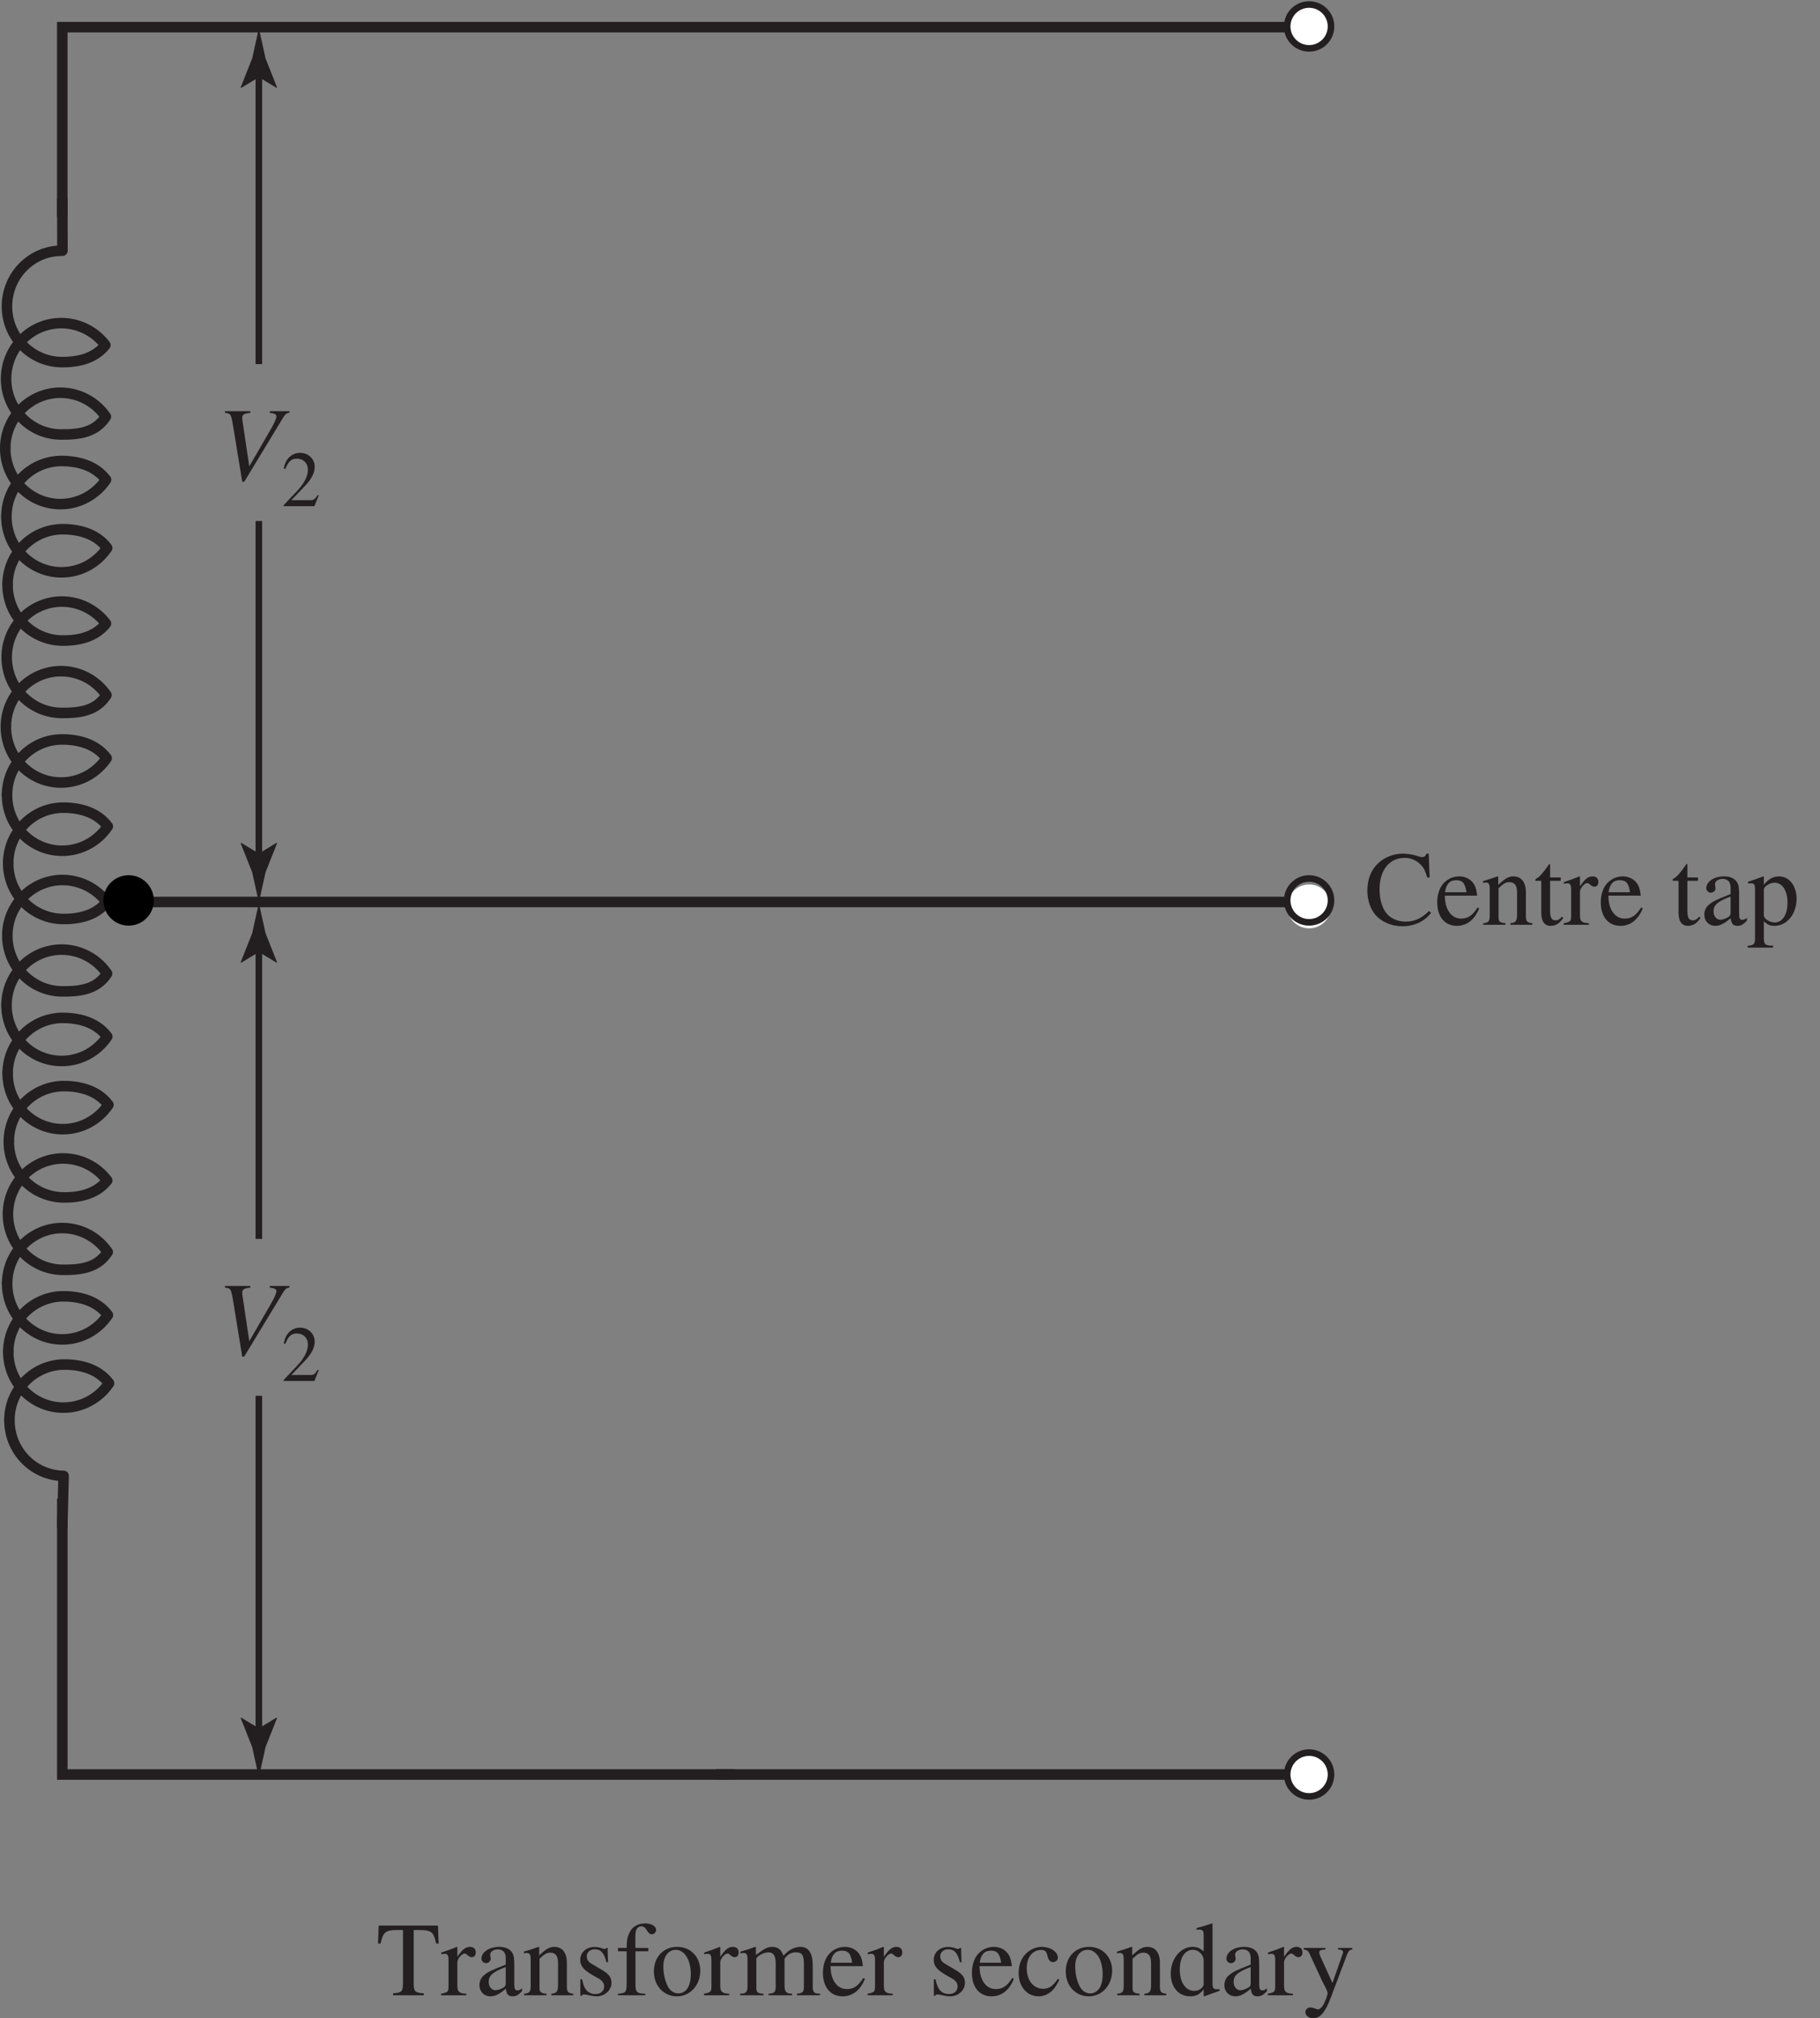 <?xml version="1.0" encoding="UTF-8" standalone="no"?>
<!-- Created with Inkscape (http://www.inkscape.org/) -->

<svg
   xmlns:dc="http://purl.org/dc/elements/1.1/"
   xmlns:cc="http://creativecommons.org/ns#"
   xmlns:rdf="http://www.w3.org/1999/02/22-rdf-syntax-ns#"
   xmlns:svg="http://www.w3.org/2000/svg"
   xmlns="http://www.w3.org/2000/svg"
   xmlns:sodipodi="http://sodipodi.sourceforge.net/DTD/sodipodi-0.dtd"
   xmlns:inkscape="http://www.inkscape.org/namespaces/inkscape"
   id="svg2"
   version="1.1"
   inkscape:version="0.48.4 r9939"
   width="173"
   height="191.775"
   xml:space="preserve"
   sodipodi:docname="S3-EE-02-IN002.eps"><rect width="100%" height="100%" fill="#808080" stroke="none"/><defs
     id="defs6" /><sodipodi:namedview
     pagecolor="#ffffff"
     bordercolor="#666666"
     borderopacity="1"
     objecttolerance="10"
     gridtolerance="10"
     guidetolerance="10"
     inkscape:pageopacity="0"
     inkscape:pageshadow="2"
     inkscape:window-width="1366"
     inkscape:window-height="744"
     id="namedview4"
     showgrid="false"
     inkscape:zoom="3.1130232"
     inkscape:cx="86.5"
     inkscape:cy="95.887497"
     inkscape:window-x="0"
     inkscape:window-y="24"
     inkscape:window-maximized="1"
     inkscape:current-layer="g10" /><g
     id="g10"
     inkscape:groupmode="layer"
     inkscape:label="ink_ext_XXXXXX"
     transform="matrix(1.25,0,0,-1.25,0,191.775)"><path
       inkscape:connector-curvature="0"
       id="path3078"
       style="font-size:8px;font-style:italic;font-variant:normal;writing-mode:lr-tb;fill:#231f20;fill-opacity:1;fill-rule:nonzero;stroke:none;font-family:Times;-inkscape-font-specification:Times-Italic"
       d="m 22.004,122.165 -1.488,0 0,-0.128 c 0.36,-0.04 0.504,-0.12 0.504,-0.272 0,-0.152 -0.152,-0.496 -0.416,-0.952 l -1.648,-2.848 -0.528,3.544 c -0.008,0.04 -0.008,0.072 -0.008,0.12 0,0.272 0.112,0.352 0.616,0.408 l 0,0.128 -1.928,0 0,-0.128 c 0.448,-0.056 0.464,-0.08 0.632,-1.08 l 0.68,-4.16 0.152,0 2.984,4.92 c 0.136,0.216 0.264,0.312 0.448,0.32 l 0,0.128" /><path
       inkscape:connector-curvature="0"
       id="path3081"
       style="font-size:6px;font-variant:normal;font-weight:normal;writing-mode:lr-tb;fill:#231f20;fill-opacity:1;fill-rule:nonzero;stroke:none;font-family:Times;-inkscape-font-specification:Times-Roman"
       d="m 24.238,115.763 -0.078,0.03 c -0.222,-0.342 -0.3,-0.396 -0.57,-0.396 l -1.434,0 1.008,1.056 c 0.534,0.558 0.768,1.014 0.768,1.482 0,0.6 -0.486,1.062 -1.11,1.062 -0.33,0 -0.642,-0.132 -0.864,-0.372 -0.192,-0.204 -0.282,-0.396 -0.384,-0.822 l 0.126,-0.03 c 0.24,0.588 0.456,0.78 0.87,0.78 0.504,0 0.846,-0.342 0.846,-0.846 0,-0.468 -0.276,-1.026 -0.78,-1.56 l -1.068,-1.134 0,-0.072 2.34,0 0.33,0.822" /><path
       inkscape:connector-curvature="0"
       id="path3084"
       style="font-size:8px;font-variant:normal;font-weight:normal;writing-mode:lr-tb;fill:#231f20;fill-opacity:1;fill-rule:nonzero;stroke:none;font-family:Times;-inkscape-font-specification:Times-Roman"
       d="m 108.716,86.72 -0.072,1.808 -0.168,0 c -0.048,-0.168 -0.176,-0.264 -0.336,-0.264 -0.072,0 -0.192,0.024 -0.312,0.072 -0.392,0.128 -0.792,0.192 -1.168,0.192 -0.656,0 -1.32,-0.248 -1.816,-0.688 -0.56,-0.496 -0.864,-1.24 -0.864,-2.12 0,-0.744 0.24,-1.432 0.648,-1.888 0.48,-0.52 1.216,-0.824 2.008,-0.824 0.904,0 1.696,0.368 2.184,1.016 l -0.144,0.144 c -0.592,-0.568 -1.12,-0.808 -1.784,-0.808 -0.504,0 -0.952,0.16 -1.296,0.464 -0.44,0.392 -0.688,1.112 -0.688,2 0,1.448 0.744,2.384 1.904,2.384 0.456,0 0.872,-0.168 1.192,-0.488 0.256,-0.256 0.376,-0.48 0.528,-1 l 0.184,0" /><path
       inkscape:connector-curvature="0"
       id="path3086"
       style="font-size:8px;font-variant:normal;font-weight:normal;writing-mode:lr-tb;fill:#231f20;fill-opacity:1;fill-rule:nonzero;stroke:none;font-family:Times;-inkscape-font-specification:Times-Roman"
       d="m 112.356,84.432 c -0.384,-0.608 -0.728,-0.84 -1.24,-0.84 -0.456,0 -0.8,0.232 -1.032,0.688 -0.144,0.304 -0.2,0.568 -0.216,1.056 l 2.464,0 c -0.064,0.52 -0.144,0.752 -0.344,1.008 -0.24,0.288 -0.608,0.456 -1.024,0.456 -0.4,0 -0.776,-0.144 -1.08,-0.416 -0.376,-0.328 -0.592,-0.896 -0.592,-1.552 0,-1.104 0.576,-1.792 1.496,-1.792 0.76,0 1.36,0.472 1.696,1.336 l -0.128,0.056 m -2.472,1.16 c 0.088,0.624 0.36,0.92 0.848,0.92 0.488,0 0.68,-0.224 0.784,-0.92 l -1.632,0" /><path
       inkscape:connector-curvature="0"
       id="path3088"
       style="font-size:8px;font-variant:normal;font-weight:normal;writing-mode:lr-tb;fill:#231f20;fill-opacity:1;fill-rule:nonzero;stroke:none;font-family:Times;-inkscape-font-specification:Times-Roman"
       d="m 112.772,86.304 c 0.048,0.024 0.128,0.032 0.216,0.032 0.224,0 0.296,-0.12 0.296,-0.512 l 0,-1.984 c 0,-0.456 -0.088,-0.568 -0.496,-0.6 l 0,-0.12 1.696,0 0,0.12 c -0.408,0.032 -0.528,0.128 -0.528,0.416 l 0,2.248 c 0.384,0.36 0.56,0.456 0.824,0.456 0.392,0 0.584,-0.248 0.584,-0.776 l 0,-1.672 c 0,-0.504 -0.104,-0.64 -0.504,-0.672 l 0,-0.12 1.664,0 0,0.12 c -0.392,0.04 -0.488,0.136 -0.488,0.528 l 0,1.832 c 0,0.752 -0.352,1.2 -0.944,1.2 -0.368,0 -0.616,-0.136 -1.16,-0.648 l 0,0.632 -0.056,0.016 c -0.392,-0.144 -0.664,-0.232 -1.104,-0.36 l 0,-0.136" /><path
       inkscape:connector-curvature="0"
       id="path3090"
       style="font-size:8px;font-variant:normal;font-weight:normal;writing-mode:lr-tb;fill:#231f20;fill-opacity:1;fill-rule:nonzero;stroke:none;font-family:Times;-inkscape-font-specification:Times-Roman"
       d="m 118.684,86.72 -0.808,0 0,0.928 c 0,0.08 -0.008,0.104 -0.056,0.104 -0.056,-0.072 -0.104,-0.144 -0.16,-0.224 -0.304,-0.44 -0.648,-0.824 -0.776,-0.856 -0.088,-0.056 -0.136,-0.112 -0.136,-0.152 0,-0.024 0.008,-0.04 0.032,-0.056 l 0.424,0 0,-2.408 c 0,-0.672 0.24,-1.016 0.712,-1.016 0.392,0 0.696,0.192 0.96,0.608 l -0.104,0.088 c -0.168,-0.2 -0.304,-0.28 -0.48,-0.28 -0.296,0 -0.416,0.216 -0.416,0.72 l 0,2.288 0.808,0 0,0.256" /><path
       inkscape:connector-curvature="0"
       id="path3092"
       style="font-size:8px;font-variant:normal;font-weight:normal;writing-mode:lr-tb;fill:#231f20;fill-opacity:1;fill-rule:nonzero;stroke:none;font-family:Times;-inkscape-font-specification:Times-Roman"
       d="m 118.924,86.24 c 0.112,0.024 0.184,0.032 0.28,0.032 0.2,0 0.272,-0.128 0.272,-0.48 l 0,-2 c 0,-0.4 -0.056,-0.456 -0.568,-0.552 l 0,-0.12 1.92,0 0,0.12 c -0.544,0.024 -0.68,0.144 -0.68,0.6 l 0,1.8 c 0,0.256 0.344,0.656 0.56,0.656 0.048,0 0.12,-0.04 0.208,-0.12 0.128,-0.112 0.216,-0.16 0.32,-0.16 0.192,0 0.312,0.136 0.312,0.36 0,0.264 -0.168,0.424 -0.44,0.424 -0.336,0 -0.568,-0.184 -0.96,-0.752 l 0,0.736 -0.04,0.016 c -0.424,-0.176 -0.712,-0.28 -1.184,-0.432 l 0,-0.128" /><path
       inkscape:connector-curvature="0"
       id="path3094"
       style="font-size:8px;font-variant:normal;font-weight:normal;writing-mode:lr-tb;fill:#231f20;fill-opacity:1;fill-rule:nonzero;stroke:none;font-family:Times;-inkscape-font-specification:Times-Roman"
       d="m 124.794,84.432 c -0.384,-0.608 -0.728,-0.84 -1.24,-0.84 -0.456,0 -0.8,0.232 -1.032,0.688 -0.144,0.304 -0.2,0.568 -0.216,1.056 l 2.464,0 c -0.064,0.52 -0.144,0.752 -0.344,1.008 -0.24,0.288 -0.608,0.456 -1.024,0.456 -0.4,0 -0.776,-0.144 -1.08,-0.416 -0.376,-0.328 -0.592,-0.896 -0.592,-1.552 0,-1.104 0.576,-1.792 1.496,-1.792 0.76,0 1.36,0.472 1.696,1.336 l -0.128,0.056 m -2.472,1.16 c 0.088,0.624 0.36,0.92 0.848,0.92 0.488,0 0.68,-0.224 0.784,-0.92 l -1.632,0" /><path
       inkscape:connector-curvature="0"
       id="path3096"
       style="font-size:8px;font-variant:normal;font-weight:normal;writing-mode:lr-tb;fill:#231f20;fill-opacity:1;fill-rule:nonzero;stroke:none;font-family:Times;-inkscape-font-specification:Times-Roman"
       d="m 129.122,86.72 -0.808,0 0,0.928 c 0,0.08 -0.008,0.104 -0.056,0.104 -0.056,-0.072 -0.104,-0.144 -0.16,-0.224 -0.304,-0.44 -0.648,-0.824 -0.776,-0.856 -0.088,-0.056 -0.136,-0.112 -0.136,-0.152 0,-0.024 0.008,-0.04 0.032,-0.056 l 0.424,0 0,-2.408 c 0,-0.672 0.24,-1.016 0.712,-1.016 0.392,0 0.696,0.192 0.96,0.608 l -0.104,0.088 c -0.168,-0.2 -0.304,-0.28 -0.48,-0.28 -0.296,0 -0.416,0.216 -0.416,0.72 l 0,2.288 0.808,0 0,0.256" /><path
       inkscape:connector-curvature="0"
       id="path3098"
       style="font-size:8px;font-variant:normal;font-weight:normal;writing-mode:lr-tb;fill:#231f20;fill-opacity:1;fill-rule:nonzero;stroke:none;font-family:Times;-inkscape-font-specification:Times-Roman"
       d="m 132.842,83.648 c -0.136,-0.112 -0.232,-0.152 -0.352,-0.152 -0.184,0 -0.24,0.112 -0.24,0.464 l 0,1.56 c 0,0.416 -0.04,0.648 -0.16,0.84 -0.176,0.288 -0.52,0.44 -0.992,0.44 -0.752,0 -1.344,-0.392 -1.344,-0.896 0,-0.184 0.16,-0.344 0.344,-0.344 0.192,0 0.36,0.16 0.36,0.336 0,0.032 -0.008,0.072 -0.016,0.128 -0.016,0.072 -0.024,0.136 -0.024,0.192 0,0.216 0.256,0.392 0.576,0.392 0.392,0 0.608,-0.232 0.608,-0.664 l 0,-0.488 c -1.232,-0.496 -1.368,-0.56 -1.712,-0.864 -0.176,-0.16 -0.288,-0.432 -0.288,-0.696 0,-0.504 0.352,-0.856 0.84,-0.856 0.352,0 0.68,0.168 1.168,0.584 0.04,-0.416 0.184,-0.584 0.512,-0.584 0.272,0 0.44,0.096 0.72,0.4 l 0,0.208 m -1.24,0.456 c 0,-0.248 -0.04,-0.32 -0.208,-0.416 -0.192,-0.112 -0.416,-0.184 -0.584,-0.184 -0.28,0 -0.504,0.272 -0.504,0.616 l 0,0.032 c 0,0.472 0.328,0.76 1.296,1.112 l 0,-1.16" /><path
       inkscape:connector-curvature="0"
       id="path3100"
       style="font-size:8px;font-variant:normal;font-weight:normal;writing-mode:lr-tb;fill:#231f20;fill-opacity:1;fill-rule:nonzero;stroke:none;font-family:Times;-inkscape-font-specification:Times-Roman"
       d="m 132.93,86.264 c 0.072,0.008 0.128,0.008 0.2,0.008 0.272,0 0.328,-0.08 0.328,-0.456 l 0,-3.744 c 0,-0.416 -0.088,-0.504 -0.56,-0.552 l 0,-0.136 1.936,0 0,0.144 c -0.6,0.008 -0.704,0.096 -0.704,0.6 l 0,1.256 c 0.28,-0.264 0.472,-0.344 0.808,-0.344 0.944,0 1.68,0.896 1.68,2.056 0,0.992 -0.56,1.704 -1.336,1.704 -0.448,0 -0.8,-0.2 -1.152,-0.632 l 0,0.616 -0.048,0.016 c -0.432,-0.168 -0.712,-0.272 -1.152,-0.408 l 0,-0.128 m 1.2,-0.472 c 0,0.24 0.448,0.528 0.816,0.528 0.592,0 0.984,-0.608 0.984,-1.536 0,-0.888 -0.392,-1.488 -0.968,-1.488 -0.376,0 -0.832,0.288 -0.832,0.528 l 0,1.968" /><path
       inkscape:connector-curvature="0"
       id="path3102"
       style="font-size:8px;font-variant:normal;font-weight:normal;writing-mode:lr-tb;fill:#231f20;fill-opacity:1;fill-rule:nonzero;stroke:none;font-family:Times;-inkscape-font-specification:Times-Roman"
       d="m 30.644,6.704 0,-4 c 0,-0.68 -0.088,-0.768 -0.752,-0.808 l 0,-0.152 2.336,0 0,0.152 c -0.656,0.032 -0.768,0.136 -0.768,0.72 l 0,4.088 0.432,0 c 0.912,0 1.088,-0.144 1.272,-1.024 l 0.192,0 -0.048,1.36 -4.512,0 -0.048,-1.36 0.192,0 c 0.192,0.872 0.376,1.024 1.272,1.024 l 0.432,0" /><path
       inkscape:connector-curvature="0"
       id="path3104"
       style="font-size:8px;font-variant:normal;font-weight:normal;writing-mode:lr-tb;fill:#231f20;fill-opacity:1;fill-rule:nonzero;stroke:none;font-family:Times;-inkscape-font-specification:Times-Roman"
       d="m 33.556,4.864 c 0.112,0.024 0.184,0.032 0.28,0.032 0.2,0 0.272,-0.128 0.272,-0.48 l 0,-2 c 0,-0.4 -0.056,-0.456 -0.568,-0.552 l 0,-0.12 1.92,0 0,0.12 c -0.544,0.024 -0.68,0.144 -0.68,0.6 l 0,1.8 c 0,0.256 0.344,0.656 0.56,0.656 0.048,0 0.12,-0.04 0.208,-0.12 0.128,-0.112 0.216,-0.16 0.32,-0.16 0.192,0 0.312,0.136 0.312,0.36 0,0.264 -0.168,0.424 -0.44,0.424 -0.336,0 -0.568,-0.184 -0.96,-0.752 l 0,0.736 -0.04,0.016 c -0.424,-0.176 -0.712,-0.28 -1.184,-0.432 l 0,-0.128" /><path
       inkscape:connector-curvature="0"
       id="path3106"
       style="font-size:8px;font-variant:normal;font-weight:normal;writing-mode:lr-tb;fill:#231f20;fill-opacity:1;fill-rule:nonzero;stroke:none;font-family:Times;-inkscape-font-specification:Times-Roman"
       d="m 39.7,2.272 c -0.136,-0.112 -0.232,-0.152 -0.352,-0.152 -0.184,0 -0.24,0.112 -0.24,0.464 l 0,1.56 c 0,0.416 -0.04,0.648 -0.16,0.84 -0.176,0.288 -0.52,0.44 -0.992,0.44 -0.752,0 -1.344,-0.392 -1.344,-0.896 0,-0.184 0.16,-0.344 0.344,-0.344 0.192,0 0.36,0.16 0.36,0.336 0,0.032 -0.008,0.072 -0.016,0.128 -0.016,0.072 -0.024,0.136 -0.024,0.192 0,0.216 0.256,0.392 0.576,0.392 0.392,0 0.608,-0.232 0.608,-0.664 l 0,-0.488 c -1.232,-0.496 -1.368,-0.56 -1.712,-0.864 -0.176,-0.16 -0.288,-0.432 -0.288,-0.696 0,-0.504 0.352,-0.856 0.84,-0.856 0.352,0 0.68,0.168 1.168,0.584 0.04,-0.416 0.184,-0.584 0.512,-0.584 0.272,0 0.44,0.096 0.72,0.4 l 0,0.208 m -1.24,0.456 c 0,-0.248 -0.04,-0.32 -0.208,-0.416 -0.192,-0.112 -0.416,-0.184 -0.584,-0.184 -0.28,0 -0.504,0.272 -0.504,0.616 l 0,0.032 c 0,0.472 0.328,0.76 1.296,1.112 l 0,-1.16" /><path
       inkscape:connector-curvature="0"
       id="path3108"
       style="font-size:8px;font-variant:normal;font-weight:normal;writing-mode:lr-tb;fill:#231f20;fill-opacity:1;fill-rule:nonzero;stroke:none;font-family:Times;-inkscape-font-specification:Times-Roman"
       d="m 39.843,4.928 c 0.048,0.024 0.128,0.032 0.216,0.032 0.224,0 0.296,-0.12 0.296,-0.512 l 0,-1.984 c 0,-0.456 -0.088,-0.568 -0.496,-0.6 l 0,-0.12 1.696,0 0,0.12 c -0.408,0.032 -0.528,0.128 -0.528,0.416 l 0,2.248 c 0.384,0.36 0.56,0.456 0.824,0.456 0.392,0 0.584,-0.248 0.584,-0.776 l 0,-1.672 c 0,-0.504 -0.104,-0.64 -0.504,-0.672 l 0,-0.12 1.664,0 0,0.12 c -0.392,0.04 -0.488,0.136 -0.488,0.528 l 0,1.832 c 0,0.752 -0.352,1.2 -0.944,1.2 -0.368,0 -0.616,-0.136 -1.16,-0.648 l 0,0.632 -0.056,0.016 c -0.392,-0.144 -0.664,-0.232 -1.104,-0.36 l 0,-0.136" /><path
       inkscape:connector-curvature="0"
       id="path3110"
       style="font-size:8px;font-variant:normal;font-weight:normal;writing-mode:lr-tb;fill:#231f20;fill-opacity:1;fill-rule:nonzero;stroke:none;font-family:Times;-inkscape-font-specification:Times-Roman"
       d="m 46.236,4.256 -0.032,1.088 -0.088,0 -0.016,-0.016 c -0.072,-0.056 -0.08,-0.064 -0.112,-0.064 -0.048,0 -0.128,0.016 -0.216,0.056 -0.176,0.064 -0.352,0.096 -0.56,0.096 -0.632,0 -1.088,-0.408 -1.088,-0.984 0,-0.448 0.256,-0.768 0.936,-1.152 l 0.464,-0.264 c 0.28,-0.16 0.416,-0.352 0.416,-0.6 0,-0.352 -0.256,-0.576 -0.664,-0.576 -0.272,0 -0.52,0.104 -0.672,0.28 -0.168,0.2 -0.24,0.384 -0.344,0.84 l -0.128,0 0,-1.248 0.104,0 c 0.056,0.08 0.088,0.096 0.184,0.096 0.072,0 0.184,-0.016 0.368,-0.064 0.224,-0.048 0.44,-0.08 0.584,-0.08 0.616,0 1.128,0.464 1.128,1.024 0,0.4 -0.192,0.664 -0.672,0.952 l -0.864,0.512 c -0.224,0.128 -0.344,0.328 -0.344,0.544 0,0.32 0.248,0.544 0.616,0.544 0.456,0 0.696,-0.272 0.88,-0.984 l 0.12,0" /><path
       inkscape:connector-curvature="0"
       id="path3112"
       style="font-size:8px;font-variant:normal;font-weight:normal;writing-mode:lr-tb;fill:#231f20;fill-opacity:1;fill-rule:nonzero;stroke:none;font-family:Times;-inkscape-font-specification:Times-Roman"
       d="m 49.3,5.344 -0.984,0 0,0.928 c 0,0.464 0.152,0.712 0.456,0.712 0.168,0 0.28,-0.08 0.424,-0.312 0.128,-0.208 0.224,-0.288 0.36,-0.288 0.184,0 0.336,0.144 0.336,0.328 0,0.288 -0.352,0.496 -0.832,0.496 -0.496,0 -0.92,-0.216 -1.128,-0.584 -0.208,-0.352 -0.272,-0.64 -0.28,-1.28 l -0.656,0 0,-0.256 0.656,0 0,-2.512 c 0,-0.584 -0.088,-0.68 -0.664,-0.712 l 0,-0.12 2.08,0 0,0.12 c -0.656,0.024 -0.744,0.112 -0.744,0.712 l 0,2.512 0.976,0 0,0.256" /><path
       inkscape:connector-curvature="0"
       id="path3114"
       style="font-size:8px;font-variant:normal;font-weight:normal;writing-mode:lr-tb;fill:#231f20;fill-opacity:1;fill-rule:nonzero;stroke:none;font-family:Times;-inkscape-font-specification:Times-Roman"
       d="m 51.492,5.424 c -1.04,0 -1.768,-0.768 -1.768,-1.872 0,-1.08 0.744,-1.888 1.752,-1.888 1.008,0 1.776,0.848 1.776,1.952 0,1.048 -0.736,1.808 -1.76,1.808 m -0.104,-0.224 c 0.672,0 1.144,-0.768 1.144,-1.864 0,-0.904 -0.36,-1.448 -0.96,-1.448 -0.312,0 -0.608,0.192 -0.776,0.512 -0.224,0.416 -0.352,0.976 -0.352,1.544 0,0.76 0.376,1.256 0.944,1.256" /><path
       inkscape:connector-curvature="0"
       id="path3116"
       style="font-size:8px;font-variant:normal;font-weight:normal;writing-mode:lr-tb;fill:#231f20;fill-opacity:1;fill-rule:nonzero;stroke:none;font-family:Times;-inkscape-font-specification:Times-Roman"
       d="m 53.548,4.864 c 0.112,0.024 0.184,0.032 0.28,0.032 0.2,0 0.272,-0.128 0.272,-0.48 l 0,-2 c 0,-0.4 -0.056,-0.456 -0.568,-0.552 l 0,-0.12 1.92,0 0,0.12 c -0.544,0.024 -0.68,0.144 -0.68,0.6 l 0,1.8 c 0,0.256 0.344,0.656 0.56,0.656 0.048,0 0.12,-0.04 0.208,-0.12 0.128,-0.112 0.216,-0.16 0.32,-0.16 0.192,0 0.312,0.136 0.312,0.36 0,0.264 -0.168,0.424 -0.44,0.424 -0.336,0 -0.568,-0.184 -0.96,-0.752 l 0,0.736 -0.04,0.016 c -0.424,-0.176 -0.712,-0.28 -1.184,-0.432 l 0,-0.128" /><path
       inkscape:connector-curvature="0"
       id="path3118"
       style="font-size:8px;font-variant:normal;font-weight:normal;writing-mode:lr-tb;fill:#231f20;fill-opacity:1;fill-rule:nonzero;stroke:none;font-family:Times;-inkscape-font-specification:Times-Roman"
       d="m 56.308,4.928 c 0.104,0.024 0.168,0.032 0.256,0.032 0.208,0 0.28,-0.128 0.28,-0.512 l 0,-2.024 c 0,-0.432 -0.112,-0.552 -0.56,-0.56 l 0,-0.12 1.776,0 0,0.12 c -0.424,0.016 -0.544,0.104 -0.544,0.416 l 0,2.256 c 0,0.016 0.064,0.096 0.12,0.152 0.2,0.184 0.544,0.32 0.824,0.32 0.352,0 0.528,-0.28 0.528,-0.84 l 0,-1.736 c 0,-0.448 -0.088,-0.536 -0.544,-0.568 l 0,-0.12 1.792,0 0,0.12 c -0.456,0.008 -0.576,0.144 -0.576,0.64 l 0,2.016 c 0.24,0.344 0.504,0.488 0.872,0.488 0.456,0 0.6,-0.216 0.6,-0.88 l 0,-1.688 c 0,-0.456 -0.064,-0.52 -0.528,-0.576 l 0,-0.12 1.752,0 0,0.12 -0.208,0.016 c -0.24,0.016 -0.344,0.16 -0.344,0.472 l 0,1.648 c 0,0.944 -0.312,1.424 -0.928,1.424 -0.464,0 -0.872,-0.208 -1.304,-0.672 -0.144,0.456 -0.416,0.672 -0.848,0.672 -0.352,0 -0.576,-0.112 -1.24,-0.616 l 0,0.6 -0.056,0.016 c -0.408,-0.152 -0.68,-0.24 -1.12,-0.36 l 0,-0.136" /><path
       inkscape:connector-curvature="0"
       id="path3120"
       style="font-size:8px;font-variant:normal;font-weight:normal;writing-mode:lr-tb;fill:#231f20;fill-opacity:1;fill-rule:nonzero;stroke:none;font-family:Times;-inkscape-font-specification:Times-Roman"
       d="m 65.644,3.056 c -0.384,-0.608 -0.728,-0.84 -1.24,-0.84 -0.456,0 -0.8,0.232 -1.032,0.688 -0.144,0.304 -0.2,0.568 -0.216,1.056 l 2.464,0 c -0.064,0.52 -0.144,0.752 -0.344,1.008 -0.24,0.288 -0.608,0.456 -1.024,0.456 -0.4,0 -0.776,-0.144 -1.08,-0.416 -0.376,-0.328 -0.592,-0.896 -0.592,-1.552 0,-1.104 0.576,-1.792 1.496,-1.792 0.76,0 1.36,0.472 1.696,1.336 l -0.128,0.056 m -2.472,1.16 c 0.088,0.624 0.36,0.92 0.848,0.92 0.488,0 0.68,-0.224 0.784,-0.92 l -1.632,0" /><path
       inkscape:connector-curvature="0"
       id="path3122"
       style="font-size:8px;font-variant:normal;font-weight:normal;writing-mode:lr-tb;fill:#231f20;fill-opacity:1;fill-rule:nonzero;stroke:none;font-family:Times;-inkscape-font-specification:Times-Roman"
       d="m 65.988,4.864 c 0.112,0.024 0.184,0.032 0.28,0.032 0.2,0 0.272,-0.128 0.272,-0.48 l 0,-2 c 0,-0.4 -0.056,-0.456 -0.568,-0.552 l 0,-0.12 1.92,0 0,0.12 c -0.544,0.024 -0.68,0.144 -0.68,0.6 l 0,1.8 c 0,0.256 0.344,0.656 0.56,0.656 0.048,0 0.12,-0.04 0.208,-0.12 0.128,-0.112 0.216,-0.16 0.32,-0.16 0.192,0 0.312,0.136 0.312,0.36 0,0.264 -0.168,0.424 -0.44,0.424 -0.336,0 -0.568,-0.184 -0.96,-0.752 l 0,0.736 -0.04,0.016 c -0.424,-0.176 -0.712,-0.28 -1.184,-0.432 l 0,-0.128" /><path
       inkscape:connector-curvature="0"
       id="path3124"
       style="font-size:8px;font-variant:normal;font-weight:normal;writing-mode:lr-tb;fill:#231f20;fill-opacity:1;fill-rule:nonzero;stroke:none;font-family:Times;-inkscape-font-specification:Times-Roman"
       d="m 73.116,4.256 -0.032,1.088 -0.088,0 -0.016,-0.016 c -0.072,-0.056 -0.08,-0.064 -0.112,-0.064 -0.048,0 -0.128,0.016 -0.216,0.056 -0.176,0.064 -0.352,0.096 -0.56,0.096 -0.632,0 -1.088,-0.408 -1.088,-0.984 0,-0.448 0.256,-0.768 0.936,-1.152 l 0.464,-0.264 c 0.28,-0.16 0.416,-0.352 0.416,-0.6 0,-0.352 -0.256,-0.576 -0.664,-0.576 -0.272,0 -0.52,0.104 -0.672,0.28 -0.168,0.2 -0.24,0.384 -0.344,0.84 l -0.128,0 0,-1.248 0.104,0 c 0.056,0.08 0.088,0.096 0.184,0.096 0.072,0 0.184,-0.016 0.368,-0.064 0.224,-0.048 0.44,-0.08 0.584,-0.08 0.616,0 1.128,0.464 1.128,1.024 0,0.4 -0.192,0.664 -0.672,0.952 l -0.864,0.512 c -0.224,0.128 -0.344,0.328 -0.344,0.544 0,0.32 0.248,0.544 0.616,0.544 0.456,0 0.696,-0.272 0.88,-0.984 l 0.12,0" /><path
       inkscape:connector-curvature="0"
       id="path3126"
       style="font-size:8px;font-variant:normal;font-weight:normal;writing-mode:lr-tb;fill:#231f20;fill-opacity:1;fill-rule:nonzero;stroke:none;font-family:Times;-inkscape-font-specification:Times-Roman"
       d="m 76.972,3.056 c -0.384,-0.608 -0.728,-0.84 -1.24,-0.84 -0.456,0 -0.8,0.232 -1.032,0.688 -0.144,0.304 -0.2,0.568 -0.216,1.056 l 2.464,0 c -0.064,0.52 -0.144,0.752 -0.344,1.008 -0.24,0.288 -0.608,0.456 -1.024,0.456 -0.4,0 -0.776,-0.144 -1.08,-0.416 -0.376,-0.328 -0.592,-0.896 -0.592,-1.552 0,-1.104 0.576,-1.792 1.496,-1.792 0.76,0 1.36,0.472 1.696,1.336 l -0.128,0.056 m -2.472,1.16 c 0.088,0.624 0.36,0.92 0.848,0.92 0.488,0 0.68,-0.224 0.784,-0.92 l -1.632,0" /><path
       inkscape:connector-curvature="0"
       id="path3128"
       style="font-size:8px;font-variant:normal;font-weight:normal;writing-mode:lr-tb;fill:#231f20;fill-opacity:1;fill-rule:nonzero;stroke:none;font-family:Times;-inkscape-font-specification:Times-Roman"
       d="m 80.444,2.992 c -0.384,-0.56 -0.672,-0.752 -1.128,-0.752 -0.728,0 -1.24,0.64 -1.24,1.56 0,0.824 0.44,1.392 1.088,1.392 0.288,0 0.392,-0.088 0.472,-0.384 l 0.048,-0.176 c 0.064,-0.224 0.208,-0.368 0.376,-0.368 0.208,0 0.384,0.152 0.384,0.336 0,0.448 -0.56,0.824 -1.232,0.824 -0.392,0 -0.8,-0.16 -1.128,-0.448 -0.4,-0.352 -0.624,-0.896 -0.624,-1.528 0,-1.04 0.632,-1.784 1.52,-1.784 0.36,0 0.68,0.128 0.968,0.376 0.216,0.192 0.368,0.408 0.608,0.88 l -0.112,0.072" /><path
       inkscape:connector-curvature="0"
       id="path3130"
       style="font-size:8px;font-variant:normal;font-weight:normal;writing-mode:lr-tb;fill:#231f20;fill-opacity:1;fill-rule:nonzero;stroke:none;font-family:Times;-inkscape-font-specification:Times-Roman"
       d="m 82.812,5.424 c -1.04,0 -1.768,-0.768 -1.768,-1.872 0,-1.08 0.744,-1.888 1.752,-1.888 1.008,0 1.776,0.848 1.776,1.952 0,1.048 -0.736,1.808 -1.76,1.808 m -0.104,-0.224 c 0.672,0 1.144,-0.768 1.144,-1.864 0,-0.904 -0.36,-1.448 -0.96,-1.448 -0.312,0 -0.608,0.192 -0.776,0.512 -0.224,0.416 -0.352,0.976 -0.352,1.544 0,0.76 0.376,1.256 0.944,1.256" /><path
       inkscape:connector-curvature="0"
       id="path3132"
       style="font-size:8px;font-variant:normal;font-weight:normal;writing-mode:lr-tb;fill:#231f20;fill-opacity:1;fill-rule:nonzero;stroke:none;font-family:Times;-inkscape-font-specification:Times-Roman"
       d="m 84.94,4.928 c 0.048,0.024 0.128,0.032 0.216,0.032 0.224,0 0.296,-0.12 0.296,-0.512 l 0,-1.984 c 0,-0.456 -0.088,-0.568 -0.496,-0.6 l 0,-0.12 1.696,0 0,0.12 c -0.408,0.032 -0.528,0.128 -0.528,0.416 l 0,2.248 c 0.384,0.36 0.56,0.456 0.824,0.456 0.392,0 0.584,-0.248 0.584,-0.776 l 0,-1.672 c 0,-0.504 -0.104,-0.64 -0.504,-0.672 l 0,-0.12 1.664,0 0,0.12 c -0.392,0.04 -0.488,0.136 -0.488,0.528 l 0,1.832 c 0,0.752 -0.352,1.2 -0.944,1.2 -0.368,0 -0.616,-0.136 -1.16,-0.648 l 0,0.632 -0.056,0.016 c -0.392,-0.144 -0.664,-0.232 -1.104,-0.36 l 0,-0.136" /><path
       inkscape:connector-curvature="0"
       id="path3134"
       style="font-size:8px;font-variant:normal;font-weight:normal;writing-mode:lr-tb;fill:#231f20;fill-opacity:1;fill-rule:nonzero;stroke:none;font-family:Times;-inkscape-font-specification:Times-Roman"
       d="m 91.564,1.664 1.176,0.416 0,0.128 c -0.144,-0.008 -0.16,-0.008 -0.184,-0.008 -0.288,0 -0.352,0.088 -0.352,0.456 l 0,4.536 -0.04,0.016 c -0.384,-0.136 -0.664,-0.216 -1.176,-0.352 l 0,-0.128 c 0.064,0.008 0.112,0.008 0.176,0.008 0.296,0 0.368,-0.08 0.368,-0.408 l 0,-1.248 c -0.304,0.256 -0.52,0.344 -0.84,0.344 -0.92,0 -1.664,-0.904 -1.664,-2.04 0,-1.024 0.6,-1.72 1.48,-1.72 0.448,0 0.752,0.16 1.024,0.536 l 0,-0.512 0.032,-0.024 m -0.032,0.896 c 0,-0.056 -0.056,-0.152 -0.136,-0.24 -0.144,-0.16 -0.344,-0.24 -0.576,-0.24 -0.664,0 -1.104,0.64 -1.104,1.624 0,0.904 0.392,1.496 1,1.496 0.424,0 0.816,-0.376 0.816,-0.8 l 0,-1.84" /><path
       inkscape:connector-curvature="0"
       id="path3136"
       style="font-size:8px;font-variant:normal;font-weight:normal;writing-mode:lr-tb;fill:#231f20;fill-opacity:1;fill-rule:nonzero;stroke:none;font-family:Times;-inkscape-font-specification:Times-Roman"
       d="m 96.348,2.272 c -0.136,-0.112 -0.232,-0.152 -0.352,-0.152 -0.184,0 -0.24,0.112 -0.24,0.464 l 0,1.56 c 0,0.416 -0.04,0.648 -0.16,0.84 -0.176,0.288 -0.52,0.44 -0.992,0.44 -0.752,0 -1.344,-0.392 -1.344,-0.896 0,-0.184 0.16,-0.344 0.344,-0.344 0.192,0 0.36,0.16 0.36,0.336 0,0.032 -0.008,0.072 -0.016,0.128 -0.016,0.072 -0.024,0.136 -0.024,0.192 0,0.216 0.256,0.392 0.576,0.392 0.392,0 0.608,-0.232 0.608,-0.664 l 0,-0.488 c -1.232,-0.496 -1.368,-0.56 -1.712,-0.864 -0.176,-0.16 -0.288,-0.432 -0.288,-0.696 0,-0.504 0.352,-0.856 0.84,-0.856 0.352,0 0.68,0.168 1.168,0.584 0.04,-0.416 0.184,-0.584 0.512,-0.584 0.272,0 0.44,0.096 0.72,0.4 l 0,0.208 m -1.24,0.456 c 0,-0.248 -0.04,-0.32 -0.208,-0.416 -0.192,-0.112 -0.416,-0.184 -0.584,-0.184 -0.28,0 -0.504,0.272 -0.504,0.616 l 0,0.032 c 0,0.472 0.328,0.76 1.296,1.112 l 0,-1.16" /><path
       inkscape:connector-curvature="0"
       id="path3138"
       style="font-size:8px;font-variant:normal;font-weight:normal;writing-mode:lr-tb;fill:#231f20;fill-opacity:1;fill-rule:nonzero;stroke:none;font-family:Times;-inkscape-font-specification:Times-Roman"
       d="m 96.42,4.864 c 0.112,0.024 0.184,0.032 0.28,0.032 0.2,0 0.272,-0.128 0.272,-0.48 l 0,-2 c 0,-0.4 -0.056,-0.456 -0.568,-0.552 l 0,-0.12 1.92,0 0,0.12 c -0.544,0.024 -0.68,0.144 -0.68,0.6 l 0,1.8 c 0,0.256 0.344,0.656 0.56,0.656 0.048,0 0.12,-0.04 0.208,-0.12 0.128,-0.112 0.216,-0.16 0.32,-0.16 0.192,0 0.312,0.136 0.312,0.36 0,0.264 -0.168,0.424 -0.44,0.424 -0.336,0 -0.568,-0.184 -0.96,-0.752 l 0,0.736 -0.04,0.016 c -0.424,-0.176 -0.712,-0.28 -1.184,-0.432 l 0,-0.128" /><path
       inkscape:connector-curvature="0"
       id="path3140"
       style="font-size:8px;font-variant:normal;font-weight:normal;writing-mode:lr-tb;fill:#231f20;fill-opacity:1;fill-rule:nonzero;stroke:none;font-family:Times;-inkscape-font-specification:Times-Roman"
       d="m 102.828,5.344 -1.08,0 0,-0.12 c 0.256,0 0.384,-0.072 0.384,-0.2 0,-0.032 -0.008,-0.08 -0.032,-0.136 l -0.776,-2.208 -0.92,2.024 c -0.048,0.112 -0.08,0.216 -0.08,0.304 0,0.144 0.12,0.2 0.464,0.216 l 0,0.12 -1.648,0 0,-0.112 c 0.208,-0.032 0.344,-0.12 0.408,-0.256 l 0.912,-1.968 0.024,-0.064 0.12,-0.24 c 0.224,-0.4 0.352,-0.688 0.352,-0.808 0,-0.12 -0.184,-0.624 -0.32,-0.864 -0.112,-0.208 -0.288,-0.36 -0.4,-0.36 -0.048,0 -0.12,0.016 -0.2,0.056 -0.152,0.056 -0.288,0.088 -0.424,0.088 -0.184,0 -0.344,-0.16 -0.344,-0.352 0,-0.264 0.256,-0.464 0.592,-0.464 0.536,0 0.92,0.448 1.352,1.6 l 1.232,3.264 c 0.104,0.256 0.192,0.336 0.384,0.36 l 0,0.12" /><path
       inkscape:connector-curvature="0"
       id="path30"
       style="fill:none;stroke:#231f20;stroke-width:0.8;stroke-linecap:butt;stroke-linejoin:miter;stroke-miterlimit:4;stroke-opacity:1;stroke-dasharray:none"
       d="m 55.892,18.526 -51.154,0 0,20.977" /><path
       inkscape:connector-curvature="0"
       id="path32"
       style="fill:none;stroke:#231f20;stroke-width:0.8;stroke-linecap:butt;stroke-linejoin:miter;stroke-miterlimit:4;stroke-opacity:1;stroke-dasharray:none"
       d="m 99.55,18.526 -45.126,0" /><path
       inkscape:connector-curvature="0"
       id="path34"
       style="fill:none;stroke:#231f20;stroke-width:0.8;stroke-linecap:butt;stroke-linejoin:miter;stroke-miterlimit:4;stroke-opacity:1;stroke-dasharray:none"
       d="m 8.107,84.853 91.443,0" /><path
       inkscape:connector-curvature="0"
       id="path36"
       style="fill:none;stroke:#231f20;stroke-width:0.8;stroke-linecap:butt;stroke-linejoin:miter;stroke-miterlimit:4;stroke-opacity:1;stroke-dasharray:none"
       d="m 99.55,151.355 -94.813,0 0,-14.416" /><path
       inkscape:connector-curvature="0"
       id="path38"
       style="fill:#ffffff;fill-opacity:1;fill-rule:nonzero;stroke:none"
       d="m 101.216,151.5 c 0,-0.92 -0.746,-1.666 -1.666,-1.666 -0.922,0 -1.668,0.746 -1.668,1.666 0,0.921 0.746,1.668 1.668,1.668 0.92,0 1.666,-0.747 1.666,-1.668" /><path
       inkscape:connector-curvature="0"
       id="path40"
       style="fill:none;stroke:#231f20;stroke-width:0.5;stroke-linecap:butt;stroke-linejoin:miter;stroke-miterlimit:4;stroke-opacity:1;stroke-dasharray:none"
       d="m 101.216,151.409 c 0,-0.92 -0.746,-1.666 -1.666,-1.666 -0.922,0 -1.668,0.746 -1.668,1.666 0,0.921 0.746,1.668 1.668,1.668 0.92,0 1.666,-0.747 1.666,-1.668 z" /><path
       inkscape:connector-curvature="0"
       id="path42"
       style="fill:#ffffff;fill-opacity:1;fill-rule:nonzero;stroke:none"
       d="m 101.216,84.518 c 0,-0.92 -0.746,-1.666 -1.666,-1.666 -0.922,0 -1.668,0.746 -1.668,1.666 0,0.921 0.746,1.668 1.668,1.668 0.92,0 1.666,-0.747 1.666,-1.668" /><path
       inkscape:connector-curvature="0"
       id="path44"
       style="fill:none;stroke:#231f20;stroke-width:0.5;stroke-linecap:butt;stroke-linejoin:miter;stroke-miterlimit:4;stroke-opacity:1;stroke-dasharray:none"
       d="m 101.216,84.972 c 0,-0.92 -0.746,-1.666 -1.666,-1.666 -0.922,0 -1.668,0.746 -1.668,1.666 0,0.921 0.746,1.668 1.668,1.668 0.92,0 1.666,-0.747 1.666,-1.668 z" /><path
       inkscape:connector-curvature="0"
       id="path46"
       style="fill:#ffffff;fill-opacity:1;fill-rule:nonzero;stroke:none"
       d="m 101.216,18.525 c 0,-0.92 -0.746,-1.666 -1.666,-1.666 -0.922,0 -1.668,0.746 -1.668,1.666 0,0.921 0.746,1.668 1.668,1.668 0.92,0 1.666,-0.747 1.666,-1.668" /><path
       inkscape:connector-curvature="0"
       id="path48"
       style="fill:none;stroke:#231f20;stroke-width:0.5;stroke-linecap:butt;stroke-linejoin:miter;stroke-miterlimit:4;stroke-opacity:1;stroke-dasharray:none"
       d="m 101.216,18.525 c 0,-0.92 -0.746,-1.666 -1.666,-1.666 -0.922,0 -1.668,0.746 -1.668,1.666 0,0.921 0.746,1.668 1.668,1.668 0.92,0 1.666,-0.747 1.666,-1.668 z" /><path
       inkscape:connector-curvature="0"
       id="path50"
       style="fill:none;stroke:#231f20;stroke-width:0.5;stroke-linecap:butt;stroke-linejoin:miter;stroke-miterlimit:4;stroke-opacity:1;stroke-dasharray:none"
       d="m 19.685,113.814 0,-25.66" /><path
       inkscape:connector-curvature="0"
       id="path52"
       style="fill:#231f20;fill-opacity:1;fill-rule:nonzero;stroke:none"
       d="m 19.685,88.537 1.352,0.821 0.03,-0.046 -0.875,-2.203 c -0.169,-0.768 -0.338,-1.535 -0.507,-2.303 -0.169,0.768 -0.338,1.535 -0.507,2.303 l -0.875,2.203 0.024,0.046 1.358,-0.821" /><path
       inkscape:connector-curvature="0"
       id="path54"
       style="fill:none;stroke:#231f20;stroke-width:0.5;stroke-linecap:butt;stroke-linejoin:miter;stroke-miterlimit:4;stroke-opacity:1;stroke-dasharray:none"
       d="m 19.685,147.936 0,-22.194" /><path
       inkscape:connector-curvature="0"
       id="path56"
       style="fill:#231f20;fill-opacity:1;fill-rule:nonzero;stroke:none"
       d="m 19.685,147.553 -1.352,-0.821 -0.03,0.047 0.875,2.203 c 0.169,0.767 0.338,1.535 0.507,2.302 0.169,-0.767 0.338,-1.535 0.507,-2.302 l 0.875,-2.203 -0.023,-0.047 -1.359,0.821" /><path
       inkscape:connector-curvature="0"
       id="path58"
       style="fill:none;stroke:#231f20;stroke-width:0.5;stroke-linecap:butt;stroke-linejoin:miter;stroke-miterlimit:4;stroke-opacity:1;stroke-dasharray:none"
       d="m 19.685,47.315 0,-25.66" /><path
       inkscape:connector-curvature="0"
       id="path60"
       style="fill:#231f20;fill-opacity:1;fill-rule:nonzero;stroke:none"
       d="m 19.685,22.038 1.352,0.82 0.03,-0.045 -0.875,-2.203 c -0.169,-0.768 -0.338,-1.535 -0.507,-2.303 -0.169,0.768 -0.338,1.535 -0.507,2.303 l -0.875,2.203 0.024,0.045 1.358,-0.82" /><path
       inkscape:connector-curvature="0"
       id="path62"
       style="fill:none;stroke:#231f20;stroke-width:0.5;stroke-linecap:butt;stroke-linejoin:miter;stroke-miterlimit:4;stroke-opacity:1;stroke-dasharray:none"
       d="m 19.685,81.436 0,-22.193" /><path
       inkscape:connector-curvature="0"
       id="path64"
       style="fill:#231f20;fill-opacity:1;fill-rule:nonzero;stroke:none"
       d="m 19.685,81.053 -1.352,-0.821 -0.03,0.046 0.875,2.203 c 0.169,0.767 0.338,1.535 0.507,2.303 0.169,-0.768 0.338,-1.535 0.507,-2.303 l 0.875,-2.203 -0.023,-0.046 -1.359,0.821" /><path
       inkscape:connector-curvature="0"
       id="path66"
       style="fill:none;stroke:#231f20;stroke-width:0.8;stroke-linecap:round;stroke-linejoin:round;stroke-miterlimit:3.864;stroke-opacity:1;stroke-dasharray:none"
       d="m 0.4,119.381 c 0.027,2.338 1.929,4.212 4.245,4.185 1.41,-0.017 2.658,-0.734 3.405,-1.821 -0.758,-1.167 -1.955,-1.372 -3.442,-1.354 -2.316,0.027 -4.173,1.945 -4.145,4.282 0.027,2.338 1.929,4.211 4.245,4.184 1.344,-0.016 2.549,-0.669 3.305,-1.672 -0.779,-0.983 -1.996,-1.306 -3.339,-1.291 -2.316,0.027 -4.173,1.944 -4.145,4.281 0.028,2.338 1.903,4.213 4.22,4.186 l -0.009,3.85" /><path
       inkscape:connector-curvature="0"
       id="path68"
       style="fill:none;stroke:#231f20;stroke-width:0.8;stroke-linecap:round;stroke-linejoin:round;stroke-miterlimit:3.864;stroke-opacity:1;stroke-dasharray:none"
       d="m 0.488,114.196 c 0.027,2.337 1.929,4.209 4.245,4.181 1.35,-0.015 2.576,-0.416 3.331,-1.423 -0.763,-1.134 -2.059,-1.872 -3.518,-1.854 -2.316,0.027 -4.173,1.943 -4.145,4.281" /><path
       inkscape:connector-curvature="0"
       id="path70"
       style="fill:none;stroke:#231f20;stroke-width:0.8;stroke-linecap:round;stroke-linejoin:round;stroke-miterlimit:3.864;stroke-opacity:1;stroke-dasharray:none"
       d="m 0.575,109.009 c 0.027,2.337 1.929,4.209 4.245,4.182 1.35,-0.016 2.575,-0.416 3.331,-1.424 -0.763,-1.134 -2.059,-1.87 -3.518,-1.853 -2.316,0.027 -4.173,1.944 -4.145,4.282" /><path
       inkscape:connector-curvature="0"
       id="path72"
       style="fill:none;stroke:#231f20;stroke-width:0.8;stroke-linecap:round;stroke-linejoin:round;stroke-miterlimit:3.864;stroke-opacity:1;stroke-dasharray:none"
       d="M 0.717,45.511 C 0.689,43.173 2.521,41.255 4.837,41.228 l -0.1,-3.849" /><path
       inkscape:connector-curvature="0"
       id="path74"
       style="fill:none;stroke:#231f20;stroke-width:0.8;stroke-linecap:round;stroke-linejoin:round;stroke-miterlimit:3.864;stroke-opacity:1;stroke-dasharray:none"
       d="M 0.448,98.215 C 0.475,100.553 2.377,102.427 4.693,102.4 6.103,102.383 7.35,101.666 8.097,100.579 7.339,99.412 6.141,99.207 4.655,99.224 2.339,99.252 0.482,101.17 0.51,103.507 c 0.027,2.338 1.929,4.211 4.245,4.184 1.344,-0.016 2.549,-0.669 3.305,-1.672 -0.779,-0.983 -1.996,-1.306 -3.339,-1.291 -2.316,0.027 -4.173,1.944 -4.145,4.281" /><path
       inkscape:connector-curvature="0"
       id="path76"
       style="fill:none;stroke:#231f20;stroke-width:0.8;stroke-linecap:round;stroke-linejoin:round;stroke-miterlimit:3.864;stroke-opacity:1;stroke-dasharray:none"
       d="M 0.535,93.03 C 0.562,95.367 2.464,97.239 4.78,97.211 6.129,97.196 7.355,96.795 8.111,95.787 7.348,94.654 6.052,93.916 4.593,93.934 2.277,93.961 0.42,95.877 0.448,98.215" /><path
       inkscape:connector-curvature="0"
       id="path78"
       style="fill:none;stroke:#231f20;stroke-width:0.8;stroke-linecap:round;stroke-linejoin:round;stroke-miterlimit:3.864;stroke-opacity:1;stroke-dasharray:none"
       d="M 0.623,87.843 C 0.65,90.18 2.551,92.052 4.867,92.025 6.217,92.009 7.442,91.609 8.198,90.601 7.435,89.467 6.139,88.731 4.68,88.748 2.364,88.775 0.507,90.692 0.535,93.03" /><path
       inkscape:connector-curvature="0"
       id="path80"
       style="fill:none;stroke:#231f20;stroke-width:0.8;stroke-linecap:round;stroke-linejoin:round;stroke-miterlimit:3.864;stroke-opacity:1;stroke-dasharray:none"
       d="M 0.495,77.049 C 0.523,79.387 2.424,81.261 4.74,81.234 6.15,81.217 7.397,80.5 8.145,79.412 7.387,78.246 6.189,78.041 4.703,78.058 2.386,78.085 0.53,80.004 0.557,82.341 0.585,84.679 2.486,86.552 4.802,86.525 6.146,86.509 7.352,85.856 8.107,84.853 7.328,83.87 6.111,83.546 4.768,83.562 2.451,83.59 0.595,85.506 0.623,87.843" /><path
       inkscape:connector-curvature="0"
       id="path82"
       style="fill:none;stroke:#231f20;stroke-width:0.8;stroke-linecap:round;stroke-linejoin:round;stroke-miterlimit:3.864;stroke-opacity:1;stroke-dasharray:none"
       d="M 0.582,71.863 C 0.61,74.2 2.511,76.072 4.827,76.044 6.177,76.029 7.403,75.629 8.158,74.621 7.395,73.487 6.099,72.75 4.64,72.768 2.324,72.794 0.468,74.711 0.495,77.049" /><path
       inkscape:connector-curvature="0"
       id="path84"
       style="fill:none;stroke:#231f20;stroke-width:0.8;stroke-linecap:round;stroke-linejoin:round;stroke-miterlimit:3.864;stroke-opacity:1;stroke-dasharray:none"
       d="M 0.67,66.677 C 0.697,69.014 2.598,70.886 4.914,70.859 6.264,70.843 7.49,70.443 8.246,69.435 7.482,68.301 6.186,67.564 4.728,67.582 2.411,67.609 0.555,69.526 0.582,71.863" /><path
       inkscape:connector-curvature="0"
       id="path86"
       style="fill:none;stroke:#231f20;stroke-width:0.8;stroke-linecap:round;stroke-linejoin:round;stroke-miterlimit:3.864;stroke-opacity:1;stroke-dasharray:none"
       d="M 0.543,55.883 C 0.57,58.221 2.471,60.095 4.787,60.068 6.197,60.051 7.445,59.334 8.192,58.246 7.434,57.08 6.236,56.875 4.75,56.892 c -2.316,0.027 -4.173,1.945 -4.145,4.282 0.027,2.338 1.929,4.211 4.245,4.184 1.344,-0.016 2.549,-0.668 3.305,-1.672 -0.779,-0.982 -1.996,-1.307 -3.34,-1.29 -2.316,0.027 -4.173,1.943 -4.145,4.281" /><path
       inkscape:connector-curvature="0"
       id="path88"
       style="fill:none;stroke:#231f20;stroke-width:0.8;stroke-linecap:round;stroke-linejoin:round;stroke-miterlimit:3.864;stroke-opacity:1;stroke-dasharray:none"
       d="M 0.63,50.697 C 0.657,53.034 2.559,54.906 4.875,54.879 6.224,54.863 7.45,54.462 8.206,53.455 7.442,52.321 6.146,51.585 4.688,51.601 2.371,51.628 0.515,53.545 0.543,55.883" /><path
       inkscape:connector-curvature="0"
       id="path90"
       style="fill:none;stroke:#231f20;stroke-width:0.8;stroke-linecap:round;stroke-linejoin:round;stroke-miterlimit:3.864;stroke-opacity:1;stroke-dasharray:none"
       d="M 0.717,45.511 C 0.745,47.848 2.646,49.72 4.962,49.693 6.311,49.677 7.537,49.277 8.293,48.269 7.53,47.135 6.234,46.398 4.775,46.416 2.459,46.443 0.602,48.36 0.63,50.697" /><path
       inkscape:connector-curvature="0"
       id="path3143"
       style="font-size:8px;font-style:italic;font-variant:normal;writing-mode:lr-tb;fill:#231f20;fill-opacity:1;fill-rule:nonzero;stroke:none;font-family:Times;-inkscape-font-specification:Times-Italic"
       d="m 22.004,55.665 -1.488,0 0,-0.128 c 0.36,-0.04 0.504,-0.12 0.504,-0.272 0,-0.152 -0.152,-0.496 -0.416,-0.952 l -1.648,-2.848 -0.528,3.544 c -0.008,0.04 -0.008,0.072 -0.008,0.12 0,0.272 0.112,0.352 0.616,0.408 l 0,0.128 -1.928,0 0,-0.128 c 0.448,-0.056 0.464,-0.08 0.632,-1.08 l 0.68,-4.16 0.152,0 2.984,4.92 c 0.136,0.216 0.264,0.312 0.448,0.32 l 0,0.128" /><path
       inkscape:connector-curvature="0"
       id="path3146"
       style="font-size:6px;font-variant:normal;font-weight:normal;writing-mode:lr-tb;fill:#231f20;fill-opacity:1;fill-rule:nonzero;stroke:none;font-family:Times;-inkscape-font-specification:Times-Roman"
       d="m 24.238,49.263 -0.078,0.03 c -0.222,-0.342 -0.3,-0.396 -0.57,-0.396 l -1.434,0 1.008,1.056 c 0.534,0.558 0.768,1.014 0.768,1.482 0,0.6 -0.486,1.062 -1.11,1.062 -0.33,0 -0.642,-0.132 -0.864,-0.372 -0.192,-0.204 -0.282,-0.396 -0.384,-0.822 l 0.126,-0.03 c 0.24,0.588 0.456,0.78 0.87,0.78 0.504,0 0.846,-0.342 0.846,-0.846 0,-0.468 -0.276,-1.026 -0.78,-1.56 l -1.068,-1.134 0,-0.072 2.34,0 0.33,0.822" /><path
       d="m 11.448,84.972 c 0,-0.92 -0.746,-1.666 -1.666,-1.666 -0.922,0 -1.668,0.746 -1.668,1.666 0,0.921 0.746,1.668 1.668,1.668 0.92,0 1.666,-0.747 1.666,-1.668 z"
       style="fill:#000000;stroke:#000000;stroke-width:0.5;stroke-linecap:butt;stroke-linejoin:miter;stroke-miterlimit:4;stroke-opacity:1;stroke-dasharray:none"
       id="path4058"
       inkscape:connector-curvature="0" /></g></svg>